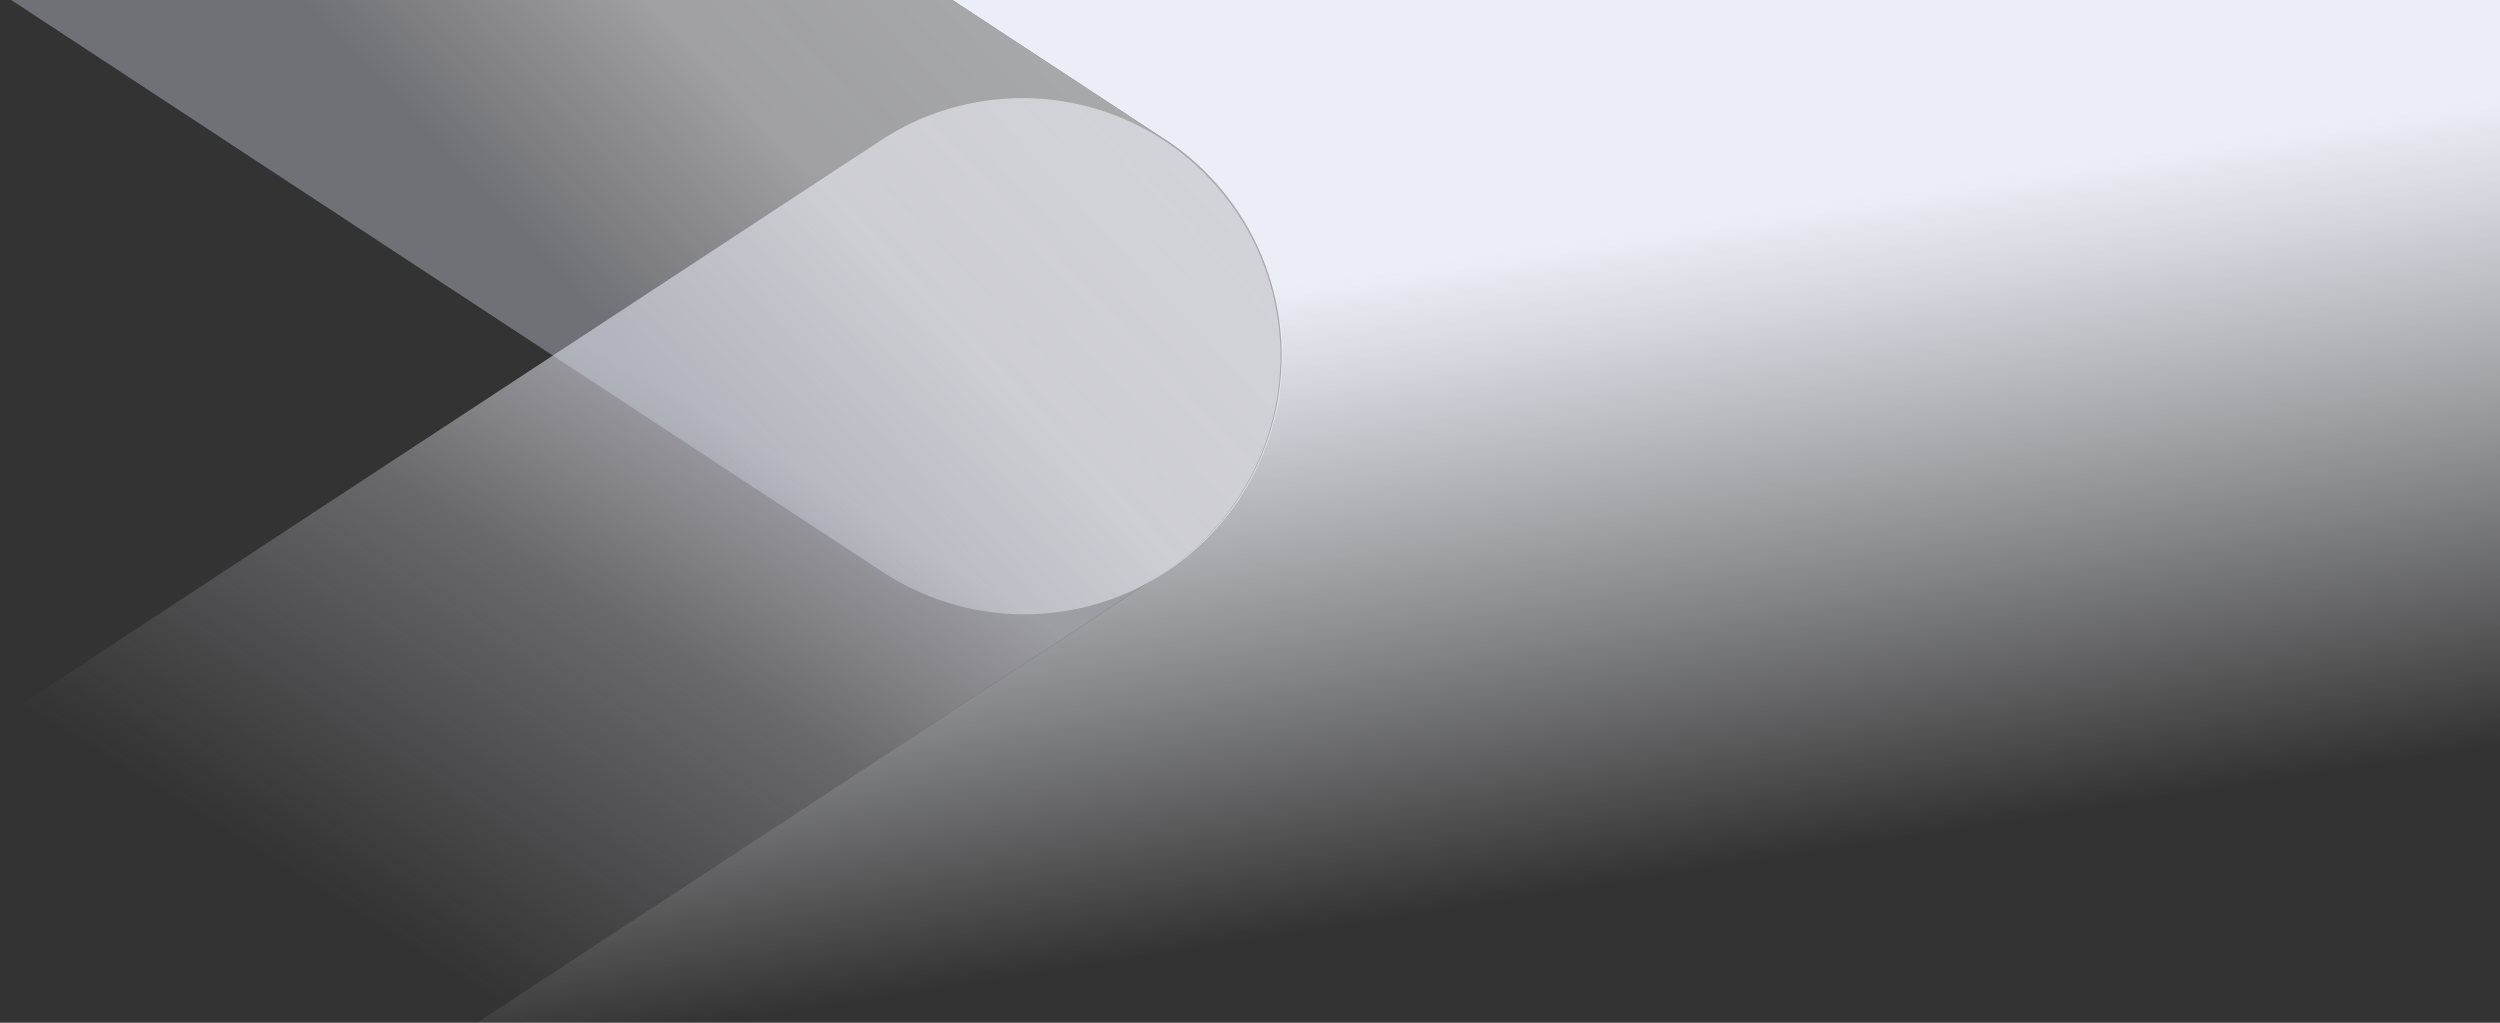 <svg xmlns="http://www.w3.org/2000/svg" xmlns:xlink="http://www.w3.org/1999/xlink" width="1100" height="450" viewBox="0 0 1100 450">
  <rect x="0" y="0" width="1100" height="450" fill="#333333" stroke="none"/>
  <defs>
    <linearGradient id="a" x1="621.38" y1="442.325" x2="681.237" y2="59.238" gradientTransform="matrix(1, 0, 0, -1, 0, 452)" gradientUnits="userSpaceOnUse">
      <stop offset="0.274" stop-color="#eceef7"/>
      <stop offset="0.395" stop-color="#eeeff8" stop-opacity="0.855"/>
      <stop offset="0.665" stop-color="#f2f3fa" stop-opacity="0.487"/>
      <stop offset="1" stop-color="#f7f8fc" stop-opacity="0"/>
    </linearGradient>
    <linearGradient id="b" x1="345.725" y1="302.282" x2="179.753" y2="35.399" gradientTransform="matrix(1, 0, 0, -1, 0, 452)" gradientUnits="userSpaceOnUse">
      <stop offset="0" stop-color="#e5e5f0"/>
      <stop offset="0.14" stop-color="#e5e5f0"/>
      <stop offset="0.46" stop-color="#e5e5f0" stop-opacity="0.5"/>
      <stop offset="1" stop-color="#e5e5f0" stop-opacity="0"/>
    </linearGradient>
    <linearGradient id="c" x1="253.377" y1="319.708" x2="432.949" y2="488.639" gradientTransform="matrix(1, 0, 0, -1, 0, 452)" gradientUnits="userSpaceOnUse">
      <stop offset="0" stop-color="#d9ddeb" stop-opacity="0.6"/>
      <stop offset="0.14" stop-color="#e5e5f0" stop-opacity="0.7"/>
      <stop offset="0.46" stop-color="#f2f2f8" stop-opacity="0.95"/>
      <stop offset="0.998" stop-color="#f6f8fb"/>
    </linearGradient>
  </defs>
  <path d="M1100,0V450l-889.96-.05L504.44,256.8l8.23-5.4a113.682,113.682,0,0,0,5.61-186.07c-.34-.25-.67-.5-1.01-.74-.4-.29-.8-.57-1.2-.85-.5-.36-1.01-.71-1.52-1.06-1.05-.73-2.12-1.43-3.2-2.11l-.31-.2L419.08,0Z" fill="url(#a)"/>
  <path d="M512.67,251.4,209.97,450H0V316.044l388.06-254.6A113.592,113.592,0,0,1,512.67,251.4Z" opacity="0.6" fill="url(#b)" style="isolation: isolate"/>
  <path d="M545.68,219a113.539,113.539,0,0,1-157.2,32.711l-.018-.011h-.07L4.91,0H419.08L513,61.65a113.59,113.59,0,0,1,32.68,157.28h0Z" opacity="0.6" fill="url(#c)" style="isolation: isolate"/>
</svg>
